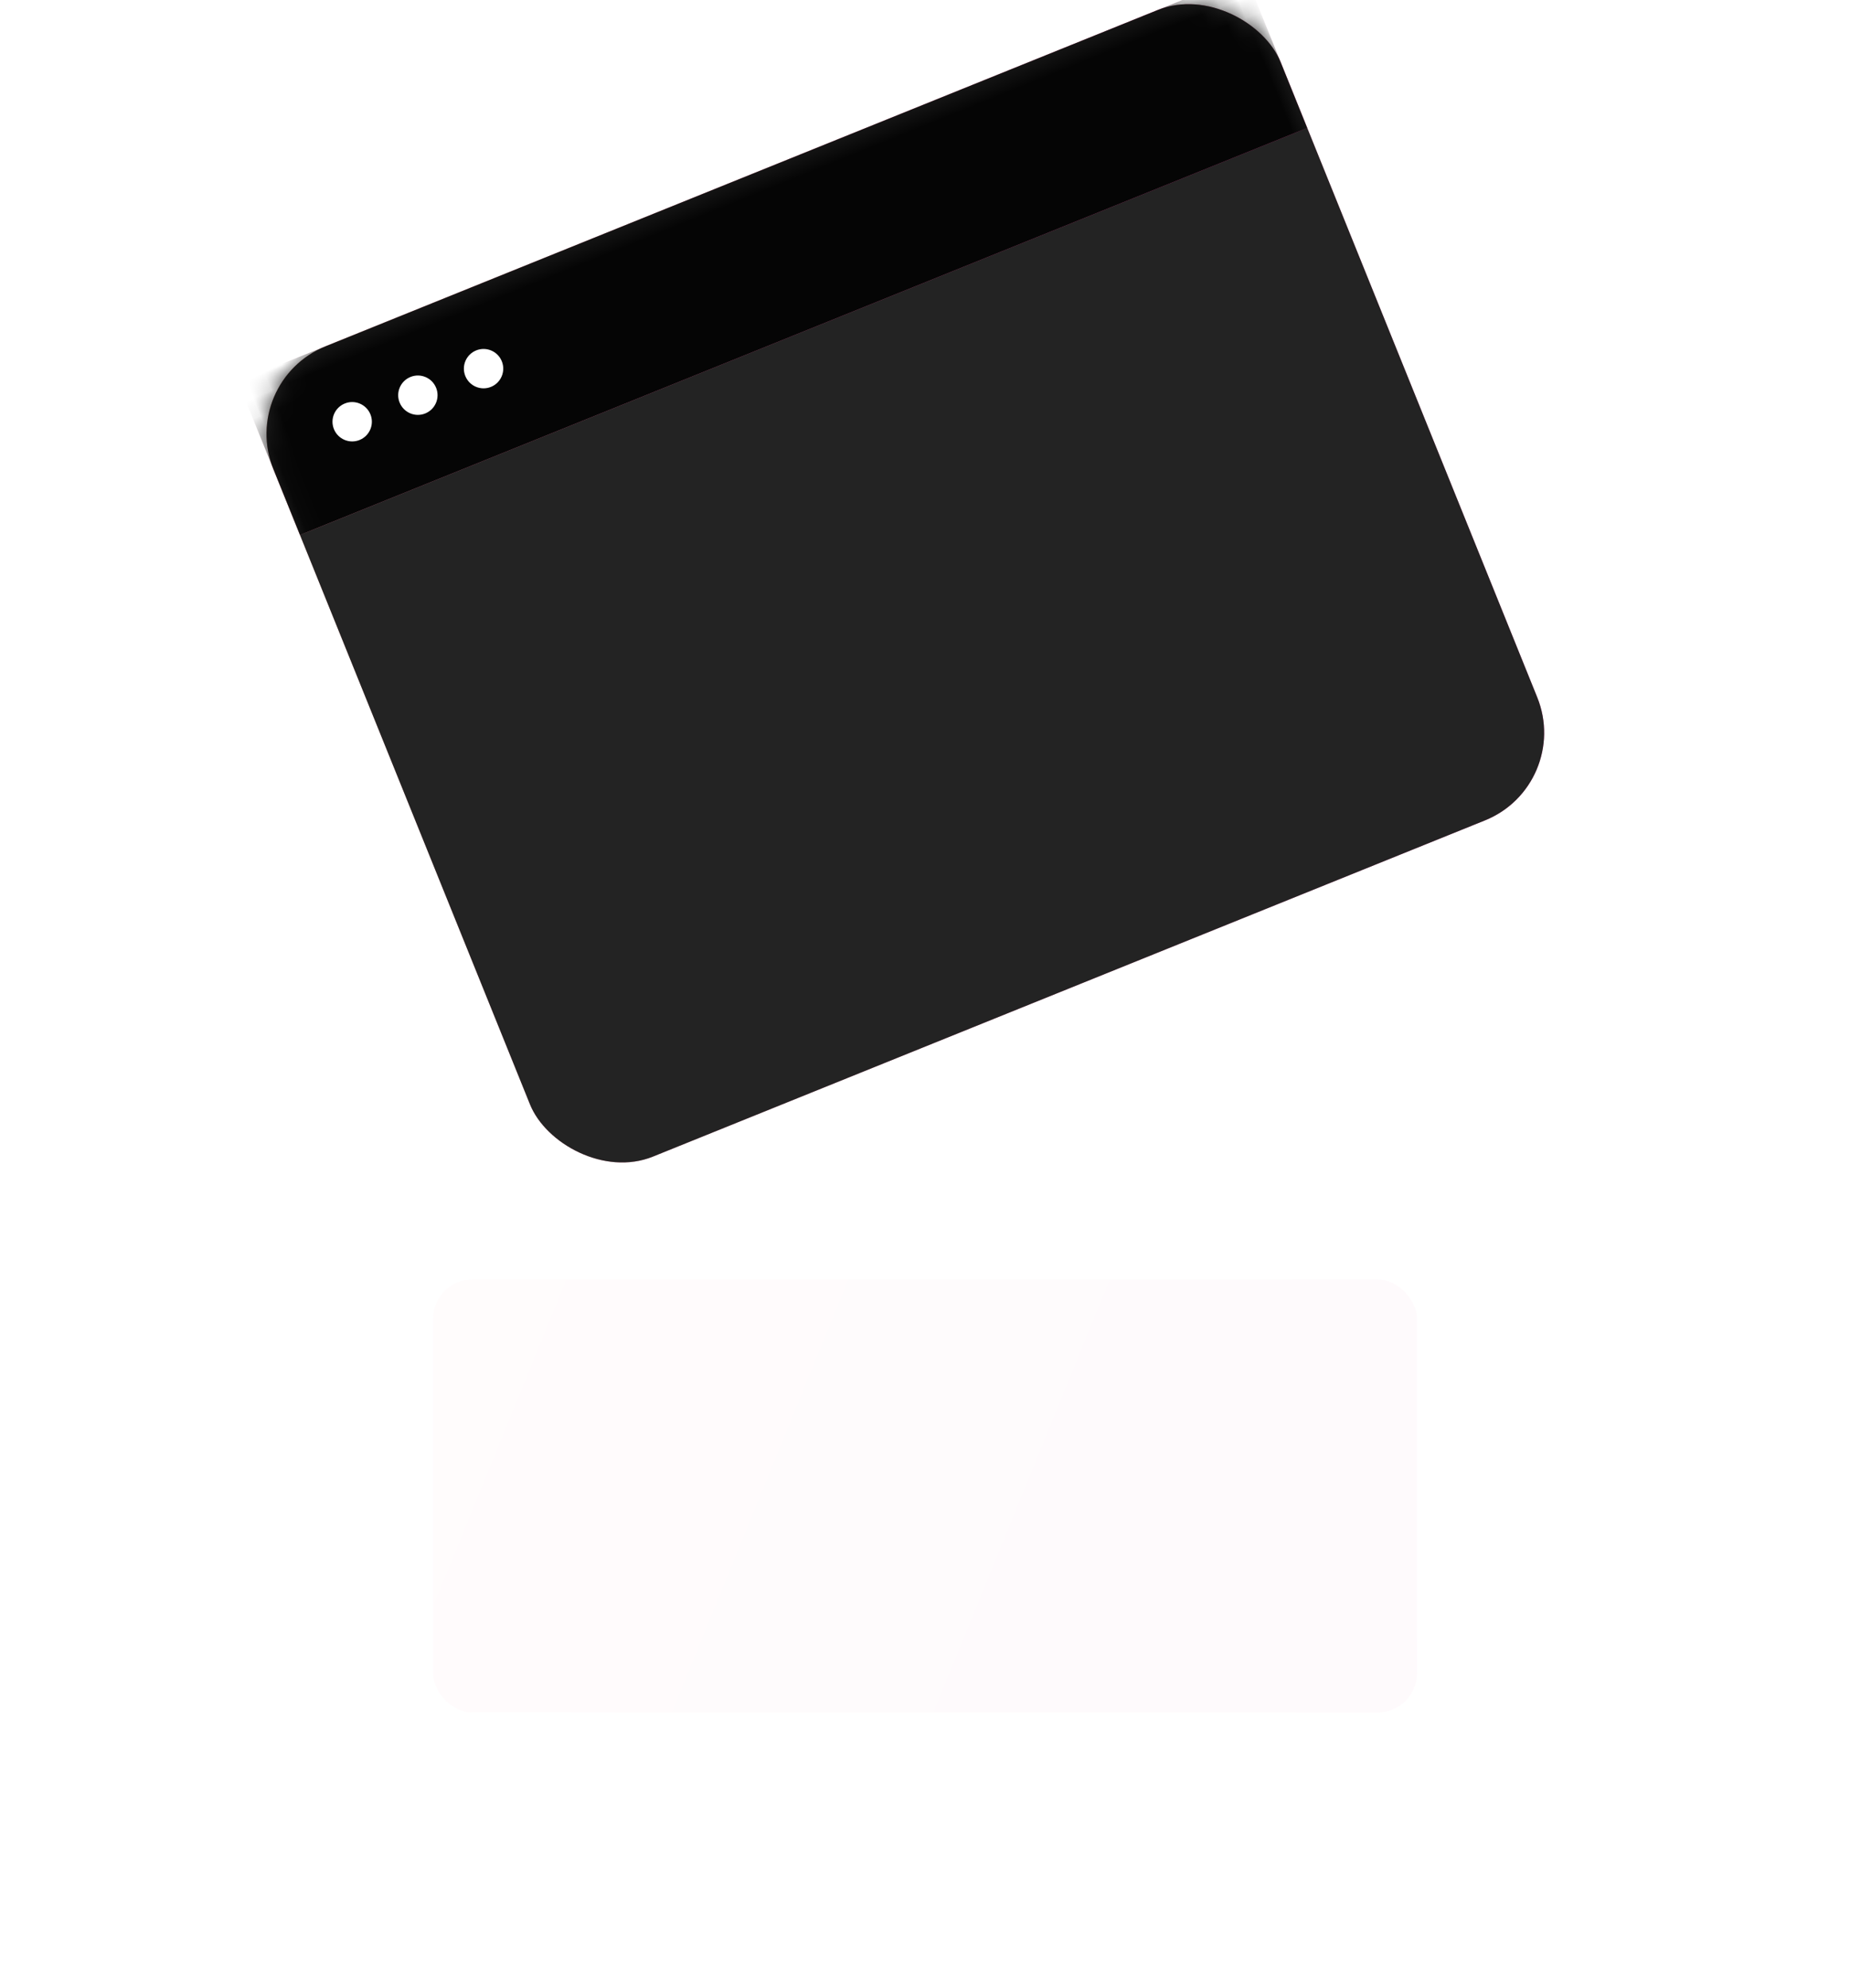 <?xml version="1.0" encoding="UTF-8"?>
<svg width="94px" height="101px" viewBox="0 0 94 101" version="1.1" xmlns="http://www.w3.org/2000/svg" xmlns:xlink="http://www.w3.org/1999/xlink">
    <title>Data Grid</title>
    <defs>
        <linearGradient x1="0%" y1="40.32%" x2="108.533%" y2="59.68%" id="linearGradient-1">
            <stop stop-color="#FF8AA8" offset="0%"></stop>
            <stop stop-color="#F43E9B" offset="100%"></stop>
        </linearGradient>
        <filter x="-54.0%" y="-122.7%" width="208.0%" height="345.5%" filterUnits="objectBoundingBox" id="filter-2">
            <feGaussianBlur stdDeviation="9" in="SourceGraphic"></feGaussianBlur>
        </filter>
        <linearGradient x1="0%" y1="17.651%" x2="108.533%" y2="82.349%" id="linearGradient-3">
            <stop stop-color="#FFADA1" offset="0%"></stop>
            <stop stop-color="#FF59AE" offset="100%"></stop>
        </linearGradient>
        <rect id="path-4" x="0.108" y="0.462" width="55.2" height="44.4" rx="4.8"></rect>
        <filter x="-2.7%" y="-3.4%" width="105.4%" height="106.8%" filterUnits="objectBoundingBox" id="filter-6">
            <feGaussianBlur stdDeviation="1" in="SourceAlpha" result="shadowBlurInner1"></feGaussianBlur>
            <feOffset dx="1" dy="-1" in="shadowBlurInner1" result="shadowOffsetInner1"></feOffset>
            <feComposite in="shadowOffsetInner1" in2="SourceAlpha" operator="arithmetic" k2="-1" k3="1" result="shadowInnerInner1"></feComposite>
            <feColorMatrix values="0 0 0 0 1   0 0 0 0 0.858   0 0 0 0 0.882  0 0 0 1 0" type="matrix" in="shadowInnerInner1" result="shadowMatrixInner1"></feColorMatrix>
            <feGaussianBlur stdDeviation="1" in="SourceAlpha" result="shadowBlurInner2"></feGaussianBlur>
            <feOffset dx="-1" dy="1" in="shadowBlurInner2" result="shadowOffsetInner2"></feOffset>
            <feComposite in="shadowOffsetInner2" in2="SourceAlpha" operator="arithmetic" k2="-1" k3="1" result="shadowInnerInner2"></feComposite>
            <feColorMatrix values="0 0 0 0 0.958   0 0 0 0 0.348   0 0 0 0 0.557  0 0 0 1 0" type="matrix" in="shadowInnerInner2" result="shadowMatrixInner2"></feColorMatrix>
            <feMerge>
                <feMergeNode in="shadowMatrixInner1"></feMergeNode>
                <feMergeNode in="shadowMatrixInner2"></feMergeNode>
            </feMerge>
        </filter>
        <linearGradient x1="0%" y1="48.842%" x2="108.533%" y2="51.158%" id="linearGradient-7">
            <stop stop-color="#FF8AA8" offset="0%"></stop>
            <stop stop-color="#F43E9B" offset="100%"></stop>
        </linearGradient>
        <rect id="path-8" x="0.108" y="0.462" width="55.2" height="8.4"></rect>
        <filter x="-2.7%" y="-17.9%" width="105.4%" height="135.7%" filterUnits="objectBoundingBox" id="filter-9">
            <feGaussianBlur stdDeviation="1" in="SourceAlpha" result="shadowBlurInner1"></feGaussianBlur>
            <feOffset dx="1" dy="-1" in="shadowBlurInner1" result="shadowOffsetInner1"></feOffset>
            <feComposite in="shadowOffsetInner1" in2="SourceAlpha" operator="arithmetic" k2="-1" k3="1" result="shadowInnerInner1"></feComposite>
            <feColorMatrix values="0 0 0 0 0.992   0 0 0 0 0.428   0 0 0 0 0.621  0 0 0 1 0" type="matrix" in="shadowInnerInner1" result="shadowMatrixInner1"></feColorMatrix>
            <feGaussianBlur stdDeviation="1" in="SourceAlpha" result="shadowBlurInner2"></feGaussianBlur>
            <feOffset dx="-1" dy="1" in="shadowBlurInner2" result="shadowOffsetInner2"></feOffset>
            <feComposite in="shadowOffsetInner2" in2="SourceAlpha" operator="arithmetic" k2="-1" k3="1" result="shadowInnerInner2"></feComposite>
            <feColorMatrix values="0 0 0 0 0.979   0 0 0 0 0.108   0 0 0 0 0.484  0 0 0 1 0" type="matrix" in="shadowInnerInner2" result="shadowMatrixInner2"></feColorMatrix>
            <feMerge>
                <feMergeNode in="shadowMatrixInner1"></feMergeNode>
                <feMergeNode in="shadowMatrixInner2"></feMergeNode>
            </feMerge>
        </filter>
        <linearGradient x1="50%" y1="0%" x2="50%" y2="100%" id="linearGradient-10">
            <stop stop-color="#FF4695" offset="0%"></stop>
            <stop stop-color="#FF8BB1" offset="94.177%"></stop>
            <stop stop-color="#FFC7D6" offset="100%"></stop>
        </linearGradient>
        <linearGradient x1="100%" y1="50%" x2="0%" y2="50%" id="linearGradient-11">
            <stop stop-color="#FF6CAB" offset="0%"></stop>
            <stop stop-color="#FF979F" offset="95.802%"></stop>
            <stop stop-color="#FDC8D0" offset="100%"></stop>
        </linearGradient>
    </defs>
    <g id="Data-Grid" stroke="none" stroke-width="1" fill="none" fill-rule="evenodd">
        <rect id="Rectangle" fill="url(#linearGradient-1)" opacity="0.161" filter="url(#filter-2)" x="22" y="65" width="50" height="22" rx="2"></rect>
        <g id="Group-21" transform="translate(46.5, 29) rotate(-22) translate(-46.5, -29) translate(18, 6)">
            <g id="Group-18" transform="translate(0, 0)">
                <g id="Group-3-Copy-2" transform="translate(-0, 0)">
                    <g id="Group-2-Copy" transform="translate(0.092, 0.738)">
                        <g id="Rectangle-+-Oval-+-Oval-Copy-+-Oval-Copy-2-Mask" transform="translate(0, 0)">
                            <mask id="mask-5" fill="white">
                                <use xlink:href="#path-4"></use>
                            </mask>
                            <g id="Mask" opacity="0.862">
                                <use fill="url(#linearGradient-3)" fill-rule="evenodd" xlink:href="#path-4"></use>
                                <use fill="black" fill-opacity="1" filter="url(#filter-6)" xlink:href="#path-4"></use>
                            </g>
                            <g id="Rectangle" opacity="0.862" mask="url(#mask-5)">
                                <use fill="url(#linearGradient-7)" fill-rule="evenodd" xlink:href="#path-8"></use>
                                <use fill="black" fill-opacity="1" filter="url(#filter-9)" xlink:href="#path-8"></use>
                            </g>
                            <circle id="Oval" fill="#FFFFFF" mask="url(#mask-5)" cx="4.723" cy="4.523" r="1"></circle>
                            <circle id="Oval-Copy" fill="#FFFFFF" mask="url(#mask-5)" cx="8.323" cy="4.523" r="1"></circle>
                            <circle id="Oval-Copy-2" fill="#FFFFFF" mask="url(#mask-5)" cx="11.923" cy="4.523" r="1"></circle>
                        </g>
                    </g>
                </g>
            </g>
            <line x1="13.4" y1="9.6" x2="13.4" y2="45.6" id="Path-52" stroke="url(#linearGradient-10)" stroke-width="1.2" opacity="0.598"></line>
            <polyline id="Path-52-Copy" stroke="url(#linearGradient-10)" stroke-width="1.2" opacity="0.598" points="27.8 9.6 27.8 43.883 27.8 45.6"></polyline>
            <line x1="42.2" y1="9.6" x2="42.2" y2="45.6" id="Path-52-Copy" stroke="url(#linearGradient-10)" stroke-width="1.2" opacity="0.598"></line>
            <polyline id="Path-53" stroke="url(#linearGradient-11)" stroke-width="1.2" points="55.4 20.4 2.453 20.4 0.2 20.4"></polyline>
            <polyline id="Path-53-Copy" stroke="url(#linearGradient-11)" stroke-width="1.2" points="55.4 34.8 2.01 34.8 0.2 34.8"></polyline>
        </g>
    </g>
</svg>